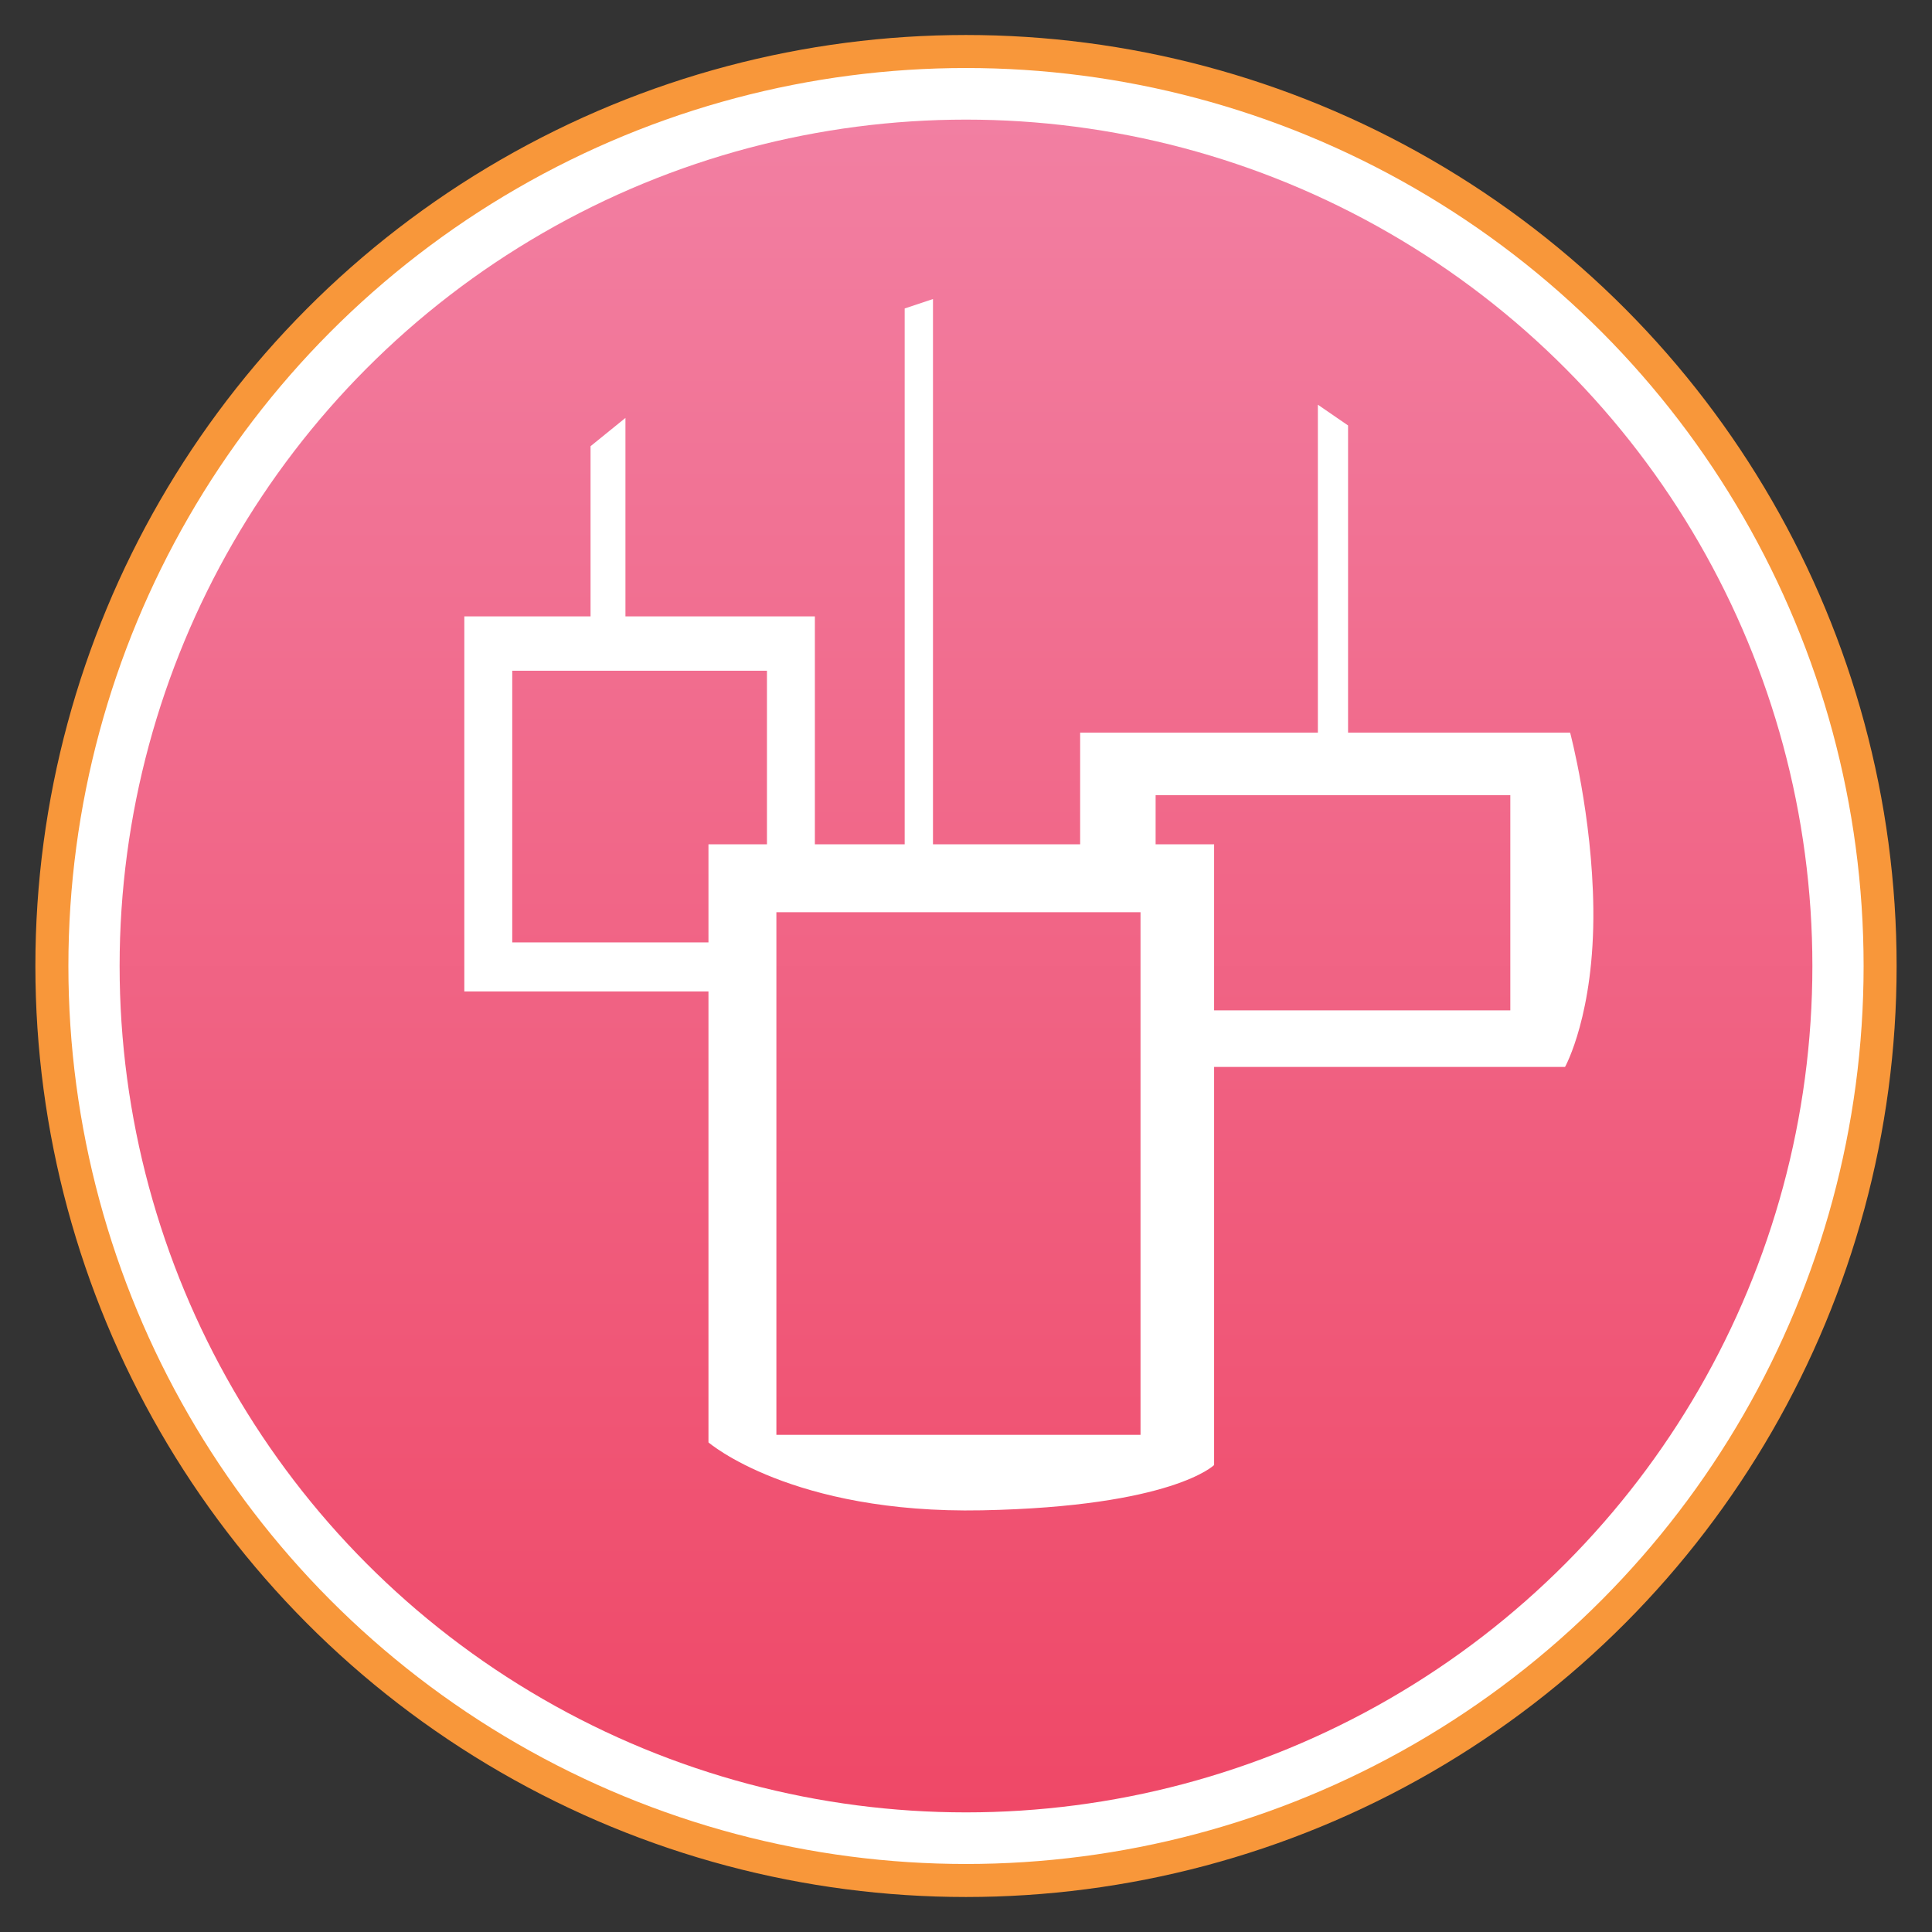 <?xml version="1.0" encoding="utf-8"?>
<!-- Generator: Adobe Illustrator 16.0.0, SVG Export Plug-In . SVG Version: 6.00 Build 0)  -->
<!DOCTYPE svg PUBLIC "-//W3C//DTD SVG 1.1//EN" "http://www.w3.org/Graphics/SVG/1.1/DTD/svg11.dtd">
<svg version="1.1" id="Layer_1" xmlns="http://www.w3.org/2000/svg" xmlns:xlink="http://www.w3.org/1999/xlink" x="0px" y="0px"
	 width="2048px" height="2048px" viewBox="0 0 2048 2048" enable-background="new 0 0 2048 2048" xml:space="preserve">
<rect x="0" y="0" width="2048" height="2048" fill="#333333" stroke="none"/>
<g id="PINK_x5F_CHILL">
	<circle id="WHITE_x5F_BACK" fill="#FFFFFF" cx="1024" cy="1024" r="970"/>
	
		<ellipse id="ORANGE_x5F_CIRCLE" fill="none" stroke="#F8973A" stroke-width="35" stroke-miterlimit="10" cx="1024" cy="1024" rx="969" ry="969.4"/>
	
		<linearGradient id="INSIDE_x5F_COLOUR_1_" gradientUnits="userSpaceOnUse" x1="297.5" y1="2526.201" x2="297.5" y2="731.8" gradientTransform="matrix(1 0 0 -1 726.5 2653)">
		<stop  offset="0" style="stop-color:#F27FA2"/>
		<stop  offset="1" style="stop-color:#EF4867"/>
	</linearGradient>
	<circle id="INSIDE_x5F_COLOUR_5_" fill="url(#INSIDE_x5F_COLOUR_1_)" cx="1024" cy="1024" r="897.2"/>
</g>
<path id="Exposition" fill="#FFFFFF" d="M1689,963c-1.1-98.3-24.6-186.4-24.6-186.4H1429V451l-32-22v347.6h-252V895H989V317l-30,10
	v568h-95.2V653.4H663V443l-37,30v180.4l0,0H492.2V1051H751v478c0,0,88,76,290,72s246-48,246-48v-422h372
	C1659,1131,1690.3,1075,1689,963z M543,999V711h270v184h-62v104H543z M1209,1521H823v-470v-84h40.8H1145h64v164V1521z M1601,1071
	h-314V895h-62v-52.1h376V1071z"/>
</svg>
